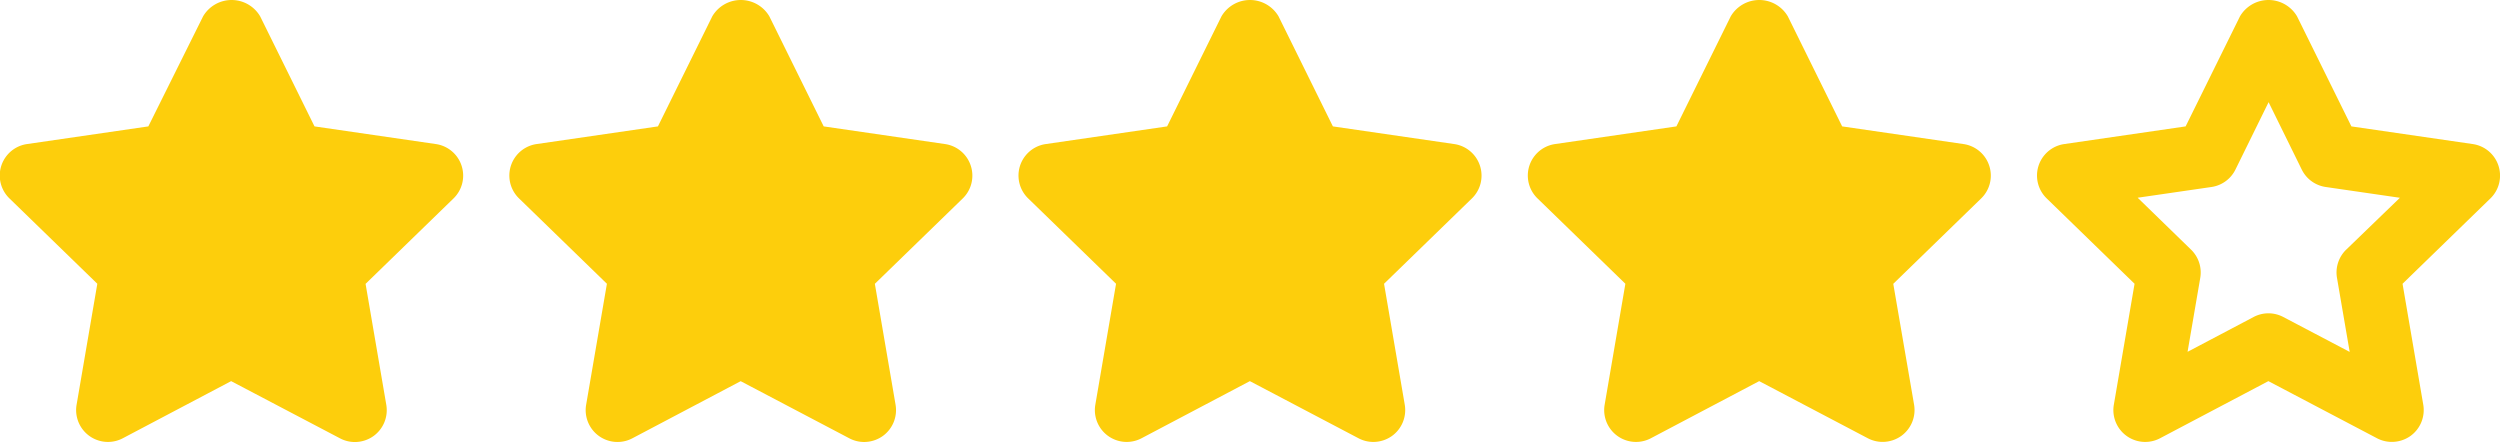 <svg id="rating" xmlns="http://www.w3.org/2000/svg" width="55.618" height="9.833" viewBox="0 0 55.618 9.833">
  <g id="Group_11517" data-name="Group 11517" transform="translate(0 0.001)">
    <g id="Group_11516" data-name="Group 11516" transform="translate(0 0)">
      <path id="Path_29576" data-name="Path 29576" d="M10.269,214.435a.708.708,0,0,0-.572-.482l-2.7-.393-1.209-2.448a.736.736,0,0,0-1.27,0L3.3,213.56l-2.7.393a.708.708,0,0,0-.391,1.208l1.956,1.9-.461,2.691a.708.708,0,0,0,1.028.746l2.41-1.271L7.565,220.5a.706.706,0,0,0,.329.082.718.718,0,0,0,.418-.135.71.71,0,0,0,.282-.693l-.461-2.691,1.956-1.9A.707.707,0,0,0,10.269,214.435Z" transform="translate(0 -210.749)" fill="#fdce0c"/>
    </g>
  </g>
  <g id="Group_11519" data-name="Group 11519" transform="translate(11.329 0.001)">
    <g id="Group_11518" data-name="Group 11518" transform="translate(0 0)">
      <path id="Path_29577" data-name="Path 29577" d="M114.557,214.435a.708.708,0,0,0-.572-.482l-2.7-.393-1.209-2.448a.736.736,0,0,0-1.27,0l-1.209,2.448-2.7.393a.708.708,0,0,0-.391,1.208l1.956,1.9L106,219.753a.708.708,0,0,0,1.028.746l2.41-1.271,2.417,1.271a.706.706,0,0,0,.329.082.718.718,0,0,0,.418-.135.71.71,0,0,0,.282-.693l-.461-2.691,1.956-1.9A.707.707,0,0,0,114.557,214.435Z" transform="translate(-104.289 -210.749)" fill="#fdce0c"/>
    </g>
  </g>
  <g id="Group_11521" data-name="Group 11521" transform="translate(22.657 0.001)">
    <g id="Group_11520" data-name="Group 11520" transform="translate(0 0)">
      <path id="Path_29578" data-name="Path 29578" d="M218.845,214.435a.708.708,0,0,0-.572-.482l-2.7-.393-1.209-2.448a.736.736,0,0,0-1.27,0l-1.209,2.448-2.7.393a.708.708,0,0,0-.392,1.208l1.956,1.9-.461,2.691a.708.708,0,0,0,1.028.746l2.41-1.271,2.417,1.271a.706.706,0,0,0,.329.082.718.718,0,0,0,.418-.135.71.71,0,0,0,.282-.693l-.461-2.691,1.956-1.9A.707.707,0,0,0,218.845,214.435Z" transform="translate(-208.577 -210.749)" fill="#fdce0c"/>
    </g>
  </g>
  <g id="Group_11523" data-name="Group 11523" transform="translate(33.986 0)">
    <g id="Group_11522" data-name="Group 11522">
      <path id="Path_29579" data-name="Path 29579" d="M323.135,214.429a.708.708,0,0,0-.572-.482l-2.7-.393-1.209-2.448a.736.736,0,0,0-1.27,0l-1.209,2.448-2.7.393a.708.708,0,0,0-.391,1.208l1.956,1.9-.461,2.691a.708.708,0,0,0,1.028.746l2.41-1.271,2.417,1.271a.706.706,0,0,0,.329.081.718.718,0,0,0,.418-.135.71.71,0,0,0,.282-.693L321,217.056l1.956-1.9A.707.707,0,0,0,323.135,214.429Z" transform="translate(-312.866 -210.742)" fill="#fdce0c"/>
    </g>
  </g>
  <g id="Group_11525" data-name="Group 11525" transform="translate(45.315 0.001)">
    <g id="Group_11524" data-name="Group 11524" transform="translate(0 0)">
      <path id="Path_29580" data-name="Path 29580" d="M427.424,214.436a.708.708,0,0,0-.572-.482l-2.7-.393-1.209-2.448a.736.736,0,0,0-1.27,0l-1.209,2.448-2.7.393a.708.708,0,0,0-.392,1.208l1.956,1.9-.461,2.691a.708.708,0,0,0,1.028.746l2.41-1.271,2.417,1.271a.706.706,0,0,0,.329.081.718.718,0,0,0,.418-.134.711.711,0,0,0,.282-.693l-.461-2.691,1.956-1.9A.707.707,0,0,0,427.424,214.436Zm-3.392,1.871a.709.709,0,0,0-.2.627l.282,1.644-1.478-.777a.706.706,0,0,0-.659,0l-1.47.775.282-1.642a.708.708,0,0,0-.2-.627l-1.192-1.159,1.643-.239a.708.708,0,0,0,.532-.387l.738-1.5.738,1.5a.706.706,0,0,0,.533.387l1.65.24Z" transform="translate(-417.155 -210.75)" fill="#fdce0c"/>
    </g>
  </g>
</svg>
